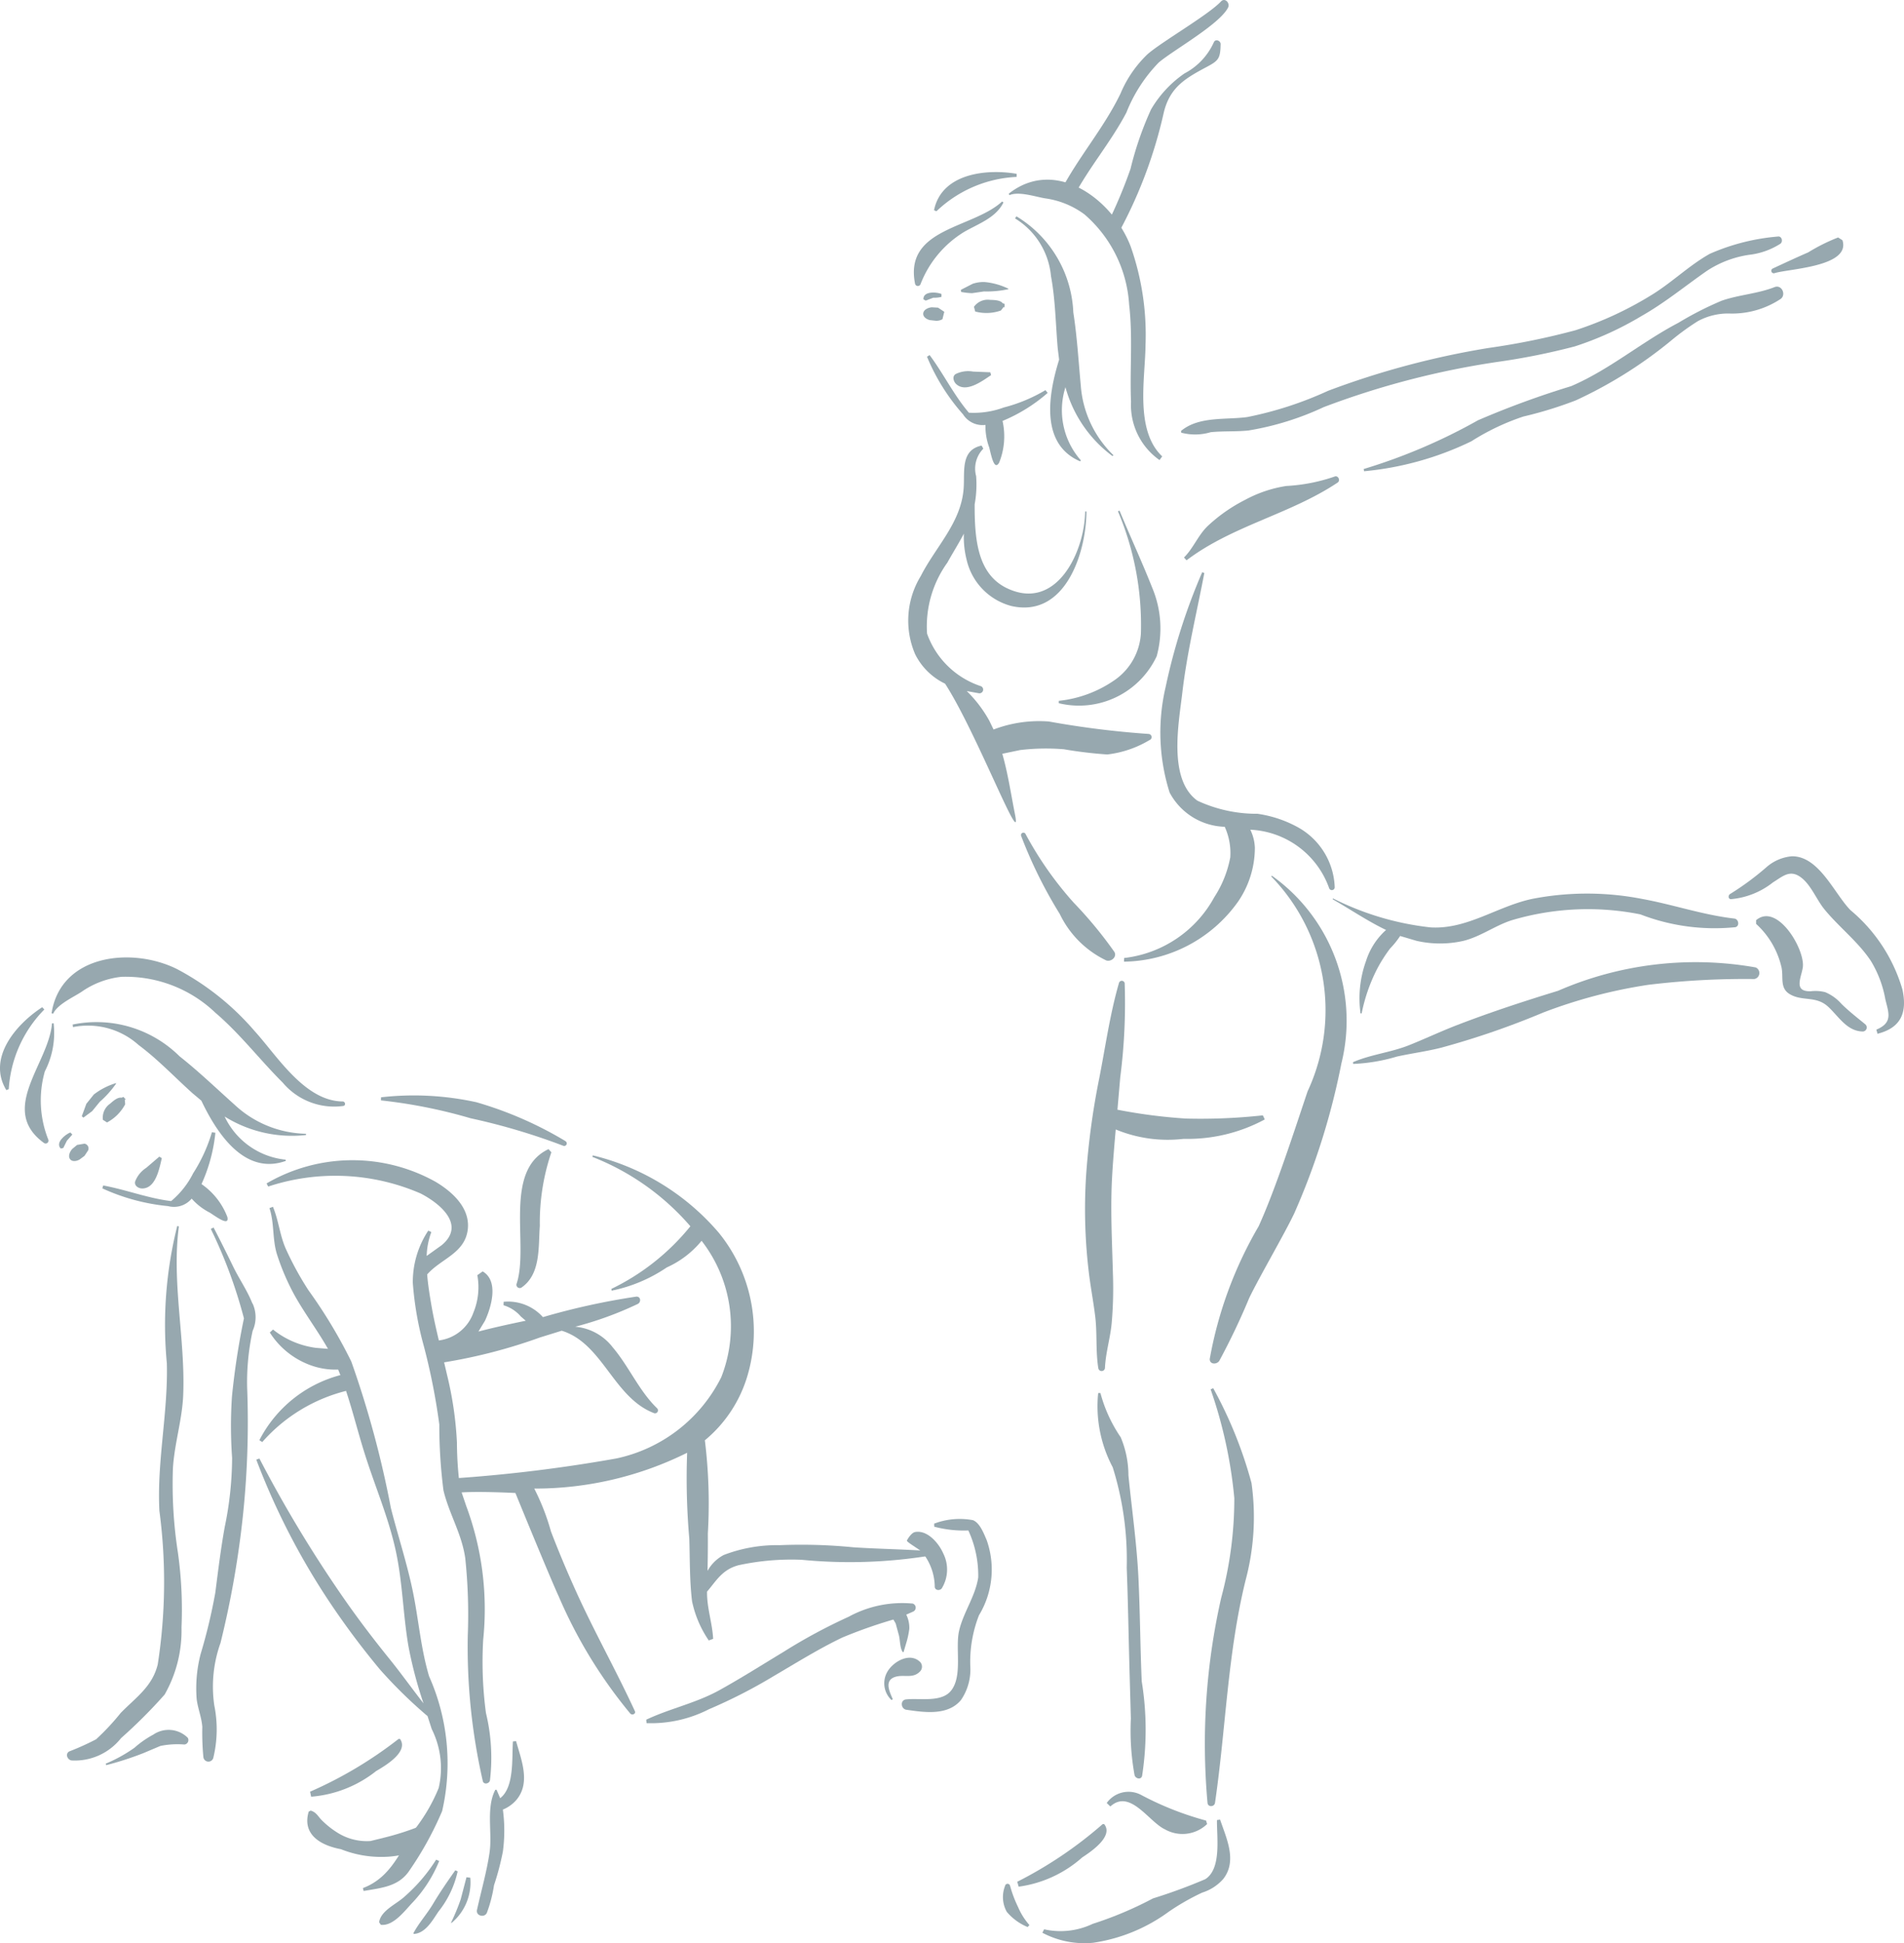 <svg xmlns="http://www.w3.org/2000/svg" width="109.756" height="111.963" viewBox="0 0 109.756 111.963">
  <g id="noun_fly_steps_2182343" data-name="noun_fly steps_2182343" transform="translate(-8.244 -1.093)">
    <path id="Path_582" data-name="Path 582" d="M2.541,3.542c.43-2.113,2.987-2.4,4.761-2.1l0,.179A7.162,7.162,0,0,0,2.681,3.6Z" transform="translate(59.545 9.665)" fill="#97a8af"/>
    <path id="Path_583" data-name="Path 583" d="M2.743,1.407A6.8,6.8,0,0,1,6.018,6.94c.217,1.385.3,2.81.43,4.205a6.211,6.211,0,0,0,1.881,4.022l-.05.053a7.341,7.341,0,0,1-2.714-3.969,4.37,4.37,0,0,0,.888,4.215l-.042.057C4.14,14.547,4.54,11.778,5.2,9.664l-.08-.648C5,7.634,4.985,6.216,4.731,4.85A4.363,4.363,0,0,0,2.658,1.525Z" transform="translate(64.097 12.152)" fill="#97a8af"/>
    <path id="Path_584" data-name="Path 584" d="M4.63,9.438a26.414,26.414,0,0,0-1.366-6.27l.15-.065A24.648,24.648,0,0,1,5.621,8.567a14.082,14.082,0,0,1-.341,5.6c-1.042,4.228-1.136,8.54-1.763,12.827-.035.236-.4.263-.431.008a38.039,38.039,0,0,1,.787-11.817A22.055,22.055,0,0,0,4.63,9.438Z" transform="translate(74.766 77.975)" fill="#97a8af"/>
    <path id="Path_585" data-name="Path 585" d="M2.816,3.113l.13,0A8.3,8.3,0,0,0,4.115,5.66a5.671,5.671,0,0,1,.444,2.188c.194,1.943.475,3.882.573,5.834.1,2.012.106,4.027.194,6.04a17.378,17.378,0,0,1,.02,5.454c-.071.241-.382.145-.433-.048A14.3,14.3,0,0,1,4.7,21.865l-.08-2.845c-.053-1.95-.084-3.9-.159-5.845a17.826,17.826,0,0,0-.808-5.789,7.5,7.5,0,0,1-.838-4.272Z" transform="translate(68.733 78.246)" fill="#97a8af"/>
    <path id="Path_586" data-name="Path 586" d="M2.8,10.049A4.31,4.31,0,0,0,5.6,9.735,21.249,21.249,0,0,0,9.075,8.269a30.96,30.96,0,0,0,3.016-1.108c.945-.6.658-2.412.673-3.406l.18-.027c.367,1.085,1,2.381.181,3.422a2.67,2.67,0,0,1-1.211.784A13.508,13.508,0,0,0,9.972,9.045a9.758,9.758,0,0,1-4.353,1.781A5.188,5.188,0,0,1,2.7,10.248Z" transform="translate(65.632 102.206)" fill="#97a8af"/>
    <path id="Path_587" data-name="Path 587" d="M2.762,3.948a.148.148,0,0,1,.292-.006,6.852,6.852,0,0,0,.456,1.21A3.836,3.836,0,0,0,4.169,6.2l-.106.112a3.136,3.136,0,0,1-1.2-.875A1.744,1.744,0,0,1,2.762,3.948Z" transform="translate(63.417 105.812)" fill="#97a8af"/>
    <path id="Path_588" data-name="Path 588" d="M2.791,4.334a1.547,1.547,0,0,1,1.975-.469A17.827,17.827,0,0,0,8.518,5.348l.059.2a2.048,2.048,0,0,1-2.427.306C5.217,5.423,4.139,3.5,3,4.535Z" transform="translate(69.25 100.643)" fill="#97a8af"/>
    <path id="Path_589" data-name="Path 589" d="M2.661,7.06A23.75,23.75,0,0,0,7.586,3.737l.085,0c.572.712-.806,1.618-1.268,1.923A6.91,6.91,0,0,1,2.744,7.343Z" transform="translate(64.222 102.456)" fill="#97a8af"/>
    <path id="Path_590" data-name="Path 590" d="M2.649,2.163C5.34.034,8.639,2.476,9.679,5.2a15.338,15.338,0,0,1,.857,5.668c-.016,1.921-.632,4.916.961,6.429l-.154.212A3.872,3.872,0,0,1,9.7,14.153c-.077-1.866.109-3.734-.109-5.6a7.48,7.48,0,0,0-2.575-5.2,4.944,4.944,0,0,0-2.273-.924c-.557-.093-1.512-.417-2.049-.185Z" transform="translate(63.742 10.092)" fill="#97a8af"/>
    <path id="Path_591" data-name="Path 591" d="M2.682,1.607C3.49,2.691,4.07,3.9,4.945,4.927a4.989,4.989,0,0,0,2.009-.3,9.191,9.191,0,0,0,2.405-1l.128.159A9.416,9.416,0,0,1,6.889,5.4l0,.019a4.052,4.052,0,0,1-.2,2.387c-.295.508-.469-.493-.571-.875a3.52,3.52,0,0,1-.217-1.3,1.332,1.332,0,0,1-1.293-.61A11.763,11.763,0,0,1,2.531,1.7Z" transform="translate(59.15 19.945)" fill="#97a8af"/>
    <path id="Path_592" data-name="Path 592" d="M2.58,1.949,3.262,1.6a1.984,1.984,0,0,1,.68-.1,3.958,3.958,0,0,1,1.38.386v.024a5.787,5.787,0,0,1-1.412.132l-.686.1a4.151,4.151,0,0,1-.633-.072Z" transform="translate(61.054 15.843)" fill="#97a8af"/>
    <path id="Path_593" data-name="Path 593" d="M2.6,1.938a.975.975,0,0,1,.933-.4c.231.008.581.007.731.2l.1.028,0,.228-.04-.063-.174.222a2.527,2.527,0,0,1-1.478.056Z" transform="translate(61.788 16.833)" fill="#97a8af"/>
    <path id="Path_594" data-name="Path 594" d="M2.7,1.8a1.628,1.628,0,0,1,1-.14l.991.04.048.164c-.5.33-1.446,1.054-2.022.507C2.571,2.225,2.481,1.933,2.7,1.8Z" transform="translate(60.637 20.843)" fill="#97a8af"/>
    <path id="Path_595" data-name="Path 595" d="M3.022,1.538l.358.021.361.239-.106.427a.71.71,0,0,1-.37.091l-.356-.04c-.179-.04-.413-.185-.38-.4S2.828,1.555,3.022,1.538Z" transform="translate(58.936 17.26)" fill="#97a8af"/>
    <path id="Path_596" data-name="Path 596" d="M3.562,1.6l0,.167a1.742,1.742,0,0,1-.471.048l-.438.167-.131-.073C2.5,1.427,3.27,1.48,3.562,1.6Z" transform="translate(58.953 16.432)" fill="#97a8af"/>
    <path id="Path_597" data-name="Path 597" d="M7.6,1.385l.077.056c-.441.89-1.44,1.222-2.256,1.691A6.093,6.093,0,0,0,2.894,6.153a.165.165,0,0,1-.315-.035C1.949,2.9,5.9,2.954,7.6,1.385Z" transform="translate(58.412 11.317)" fill="#97a8af"/>
    <path id="Path_598" data-name="Path 598" d="M13.01,10.265a33.01,33.01,0,0,1-4.431.185,30.819,30.819,0,0,1-3.951-.51L4.79,8.07a33.359,33.359,0,0,0,.255-5.419.169.169,0,0,0-.323-.032C4.2,4.406,3.935,6.323,3.575,8.15a43.277,43.277,0,0,0-.752,5.555,30.456,30.456,0,0,0,.129,5.379c.1.942.288,1.872.4,2.813.112.98.017,1.964.174,2.941a.193.193,0,0,0,.382-.012c.037-.865.3-1.7.385-2.557a22.807,22.807,0,0,0,.076-2.825c-.051-1.938-.159-3.856-.04-5.795.052-.858.125-1.715.2-2.571a7.846,7.846,0,0,0,3.911.541,9.385,9.385,0,0,0,4.68-1.118Z" transform="translate(68.031 55.092)" fill="#97a8af"/>
    <path id="Path_599" data-name="Path 599" d="M6.52,2.361l-.03.048A11.065,11.065,0,0,1,8.584,14.787c-.762,2.258-1.838,5.619-2.825,7.781a23.186,23.186,0,0,0-2.818,7.65c.006.325.421.312.555.093A39.687,39.687,0,0,0,5.216,26.7c.581-1.213,2.025-3.672,2.6-4.886a40.682,40.682,0,0,0,2.714-8.626A10.248,10.248,0,0,0,6.52,2.361Z" transform="translate(75.037 49.185)" fill="#97a8af"/>
    <path id="Path_600" data-name="Path 600" d="M26.361,2.79A19.888,19.888,0,0,0,14.972,4.136c-1.995.612-3.911,1.238-5.857,1.989-.925.358-1.819.782-2.738,1.148-1.05.417-2.2.531-3.229.977l.014.1a10.255,10.255,0,0,0,2.519-.424c.859-.19,1.734-.3,2.586-.52a47.278,47.278,0,0,0,5.846-2.016,29.02,29.02,0,0,1,6.071-1.6,46.5,46.5,0,0,1,6.1-.332.351.351,0,0,0,.081-.667Z" transform="translate(83.087 54.044)" fill="#97a8af"/>
    <path id="Path_601" data-name="Path 601" d="M26.277,3.825c-1.817-.208-3.52-.805-5.309-1.13a16.567,16.567,0,0,0-6.332-.006c-2.029.429-3.754,1.769-5.863,1.646A16.419,16.419,0,0,1,3.144,2.665l-.026.046C4.153,3.3,5.134,3.973,6.2,4.482A4.023,4.023,0,0,0,5.047,6.267a6.333,6.333,0,0,0-.318,3.024l.065,0a9.786,9.786,0,0,1,.9-2.581A8.7,8.7,0,0,1,6.433,5.55a4.906,4.906,0,0,0,.579-.721l.942.279a6.088,6.088,0,0,0,2.691.006c.987-.239,1.817-.871,2.781-1.186a15.4,15.4,0,0,1,7.434-.344,11.872,11.872,0,0,0,5.484.738C26.6,4.245,26.519,3.853,26.277,3.825Z" transform="translate(81.943 50.193)" fill="#97a8af"/>
    <path id="Path_602" data-name="Path 602" d="M13.712,10.01a9.367,9.367,0,0,0-3-4.58c-.937-.963-1.808-3.115-3.372-3.1a2.557,2.557,0,0,0-1.465.627A15.939,15.939,0,0,1,3.783,4.5c-.123.068-.132.29.04.3A4.526,4.526,0,0,0,6.25,3.833c.557-.341.967-.756,1.594-.3.594.429.915,1.3,1.373,1.855.841,1.029,1.929,1.851,2.669,2.962a6.4,6.4,0,0,1,.84,2.217c.179.766.463,1.341-.517,1.751l.065.239C13.641,12.211,13.994,11.325,13.712,10.01Z" transform="translate(104.198 48.1)" fill="#97a8af"/>
    <path id="Path_603" data-name="Path 603" d="M10.026,8.652c-.477-.39-.922-.734-1.368-1.17A2.586,2.586,0,0,0,7.714,6.8a2.291,2.291,0,0,0-.836-.052c-1.006.027-.549-.772-.456-1.364.159-1.013-1.463-3.77-2.691-2.73v.212A4.839,4.839,0,0,1,5.2,5.389c.113.562-.111,1.176.468,1.523.73.438,1.506.077,2.214.725.6.551,1.074,1.4,1.974,1.429a.234.234,0,0,0,.168-.414Z" transform="translate(105.743 51.459)" fill="#97a8af"/>
    <path id="Path_604" data-name="Path 604" d="M16.338,18.356a52.455,52.455,0,0,1-5.73-.716,7.367,7.367,0,0,0-3.187.462l-.239-.494a7.339,7.339,0,0,0-1.307-1.721l.712.128a.214.214,0,0,0,.109-.408,4.934,4.934,0,0,1-3.109-3.03A6.282,6.282,0,0,1,4.757,8.488c.311-.562.656-1.105.951-1.671a5.375,5.375,0,0,0,.159,1.5,3.583,3.583,0,0,0,2.586,2.67c3.1.7,4.307-3.059,4.323-5.444L12.7,5.538c-.028,2.326-1.658,5.794-4.517,4.417C6.47,9.128,6.327,7.074,6.331,5.128A6.327,6.327,0,0,0,6.416,3.5a1.64,1.64,0,0,1,.415-1.579l-.1-.179C5.528,2,5.758,3.193,5.7,4.152c-.119,2.011-1.607,3.4-2.475,5.108a4.915,4.915,0,0,0-.326,4.5,3.713,3.713,0,0,0,1.726,1.7C6.415,18.212,9.108,25.262,8.658,23c-.233-1.169-.406-2.359-.733-3.5l1.03-.215a12.6,12.6,0,0,1,2.522-.045,24.56,24.56,0,0,0,2.5.3,6.121,6.121,0,0,0,2.437-.831.181.181,0,0,0-.078-.35Z" transform="translate(58.097 25.024)" fill="#97a8af"/>
    <path id="Path_605" data-name="Path 605" d="M8.107,6.263c-.589-1.489-1.266-2.948-1.88-4.431l-.092.034a16.788,16.788,0,0,1,1.323,7.04A3.529,3.529,0,0,1,5.976,11.57a6.888,6.888,0,0,1-3.25,1.218l0,.138A4.948,4.948,0,0,0,8.368,10.22a6.055,6.055,0,0,0-.261-3.957Z" transform="translate(66.553 28.685)" fill="#97a8af"/>
    <path id="Path_606" data-name="Path 606" d="M37.3,1.439a12.272,12.272,0,0,0-3.92.995c-1.225.687-2.237,1.706-3.448,2.427a20.2,20.2,0,0,1-4.293,1.976A41.735,41.735,0,0,1,20.621,7.86a48.22,48.22,0,0,0-9.245,2.467,20.915,20.915,0,0,1-4.652,1.512c-1.233.173-2.793-.061-3.825.8l.009.1a3.131,3.131,0,0,0,1.7-.027c.727-.074,1.461-.023,2.188-.1a16.547,16.547,0,0,0,4.326-1.344,48.051,48.051,0,0,1,9.979-2.6,38.963,38.963,0,0,0,4.5-.9,18.616,18.616,0,0,0,3.844-1.751c1.353-.767,2.5-1.719,3.767-2.6a6.01,6.01,0,0,1,2.441-.926,4.221,4.221,0,0,0,1.794-.637C37.619,1.727,37.529,1.4,37.3,1.439Z" transform="translate(73.426 13.283)" fill="#97a8af"/>
    <path id="Path_607" data-name="Path 607" d="M11.58,1.8A10.15,10.15,0,0,1,8.8,2.341a7.324,7.324,0,0,0-2.374.8A9.271,9.271,0,0,0,4.264,4.654c-.557.54-.821,1.273-1.361,1.808l.148.162c2.638-2,5.975-2.653,8.708-4.479C11.941,2.024,11.786,1.708,11.58,1.8Z" transform="translate(73.592 26.753)" fill="#97a8af"/>
    <path id="Path_608" data-name="Path 608" d="M26.849,1.536c-.98.385-2.054.438-3.047.783a19.222,19.222,0,0,0-2.5,1.275C19.185,4.7,17.327,6.3,15.122,7.243A51.234,51.234,0,0,0,9.755,9.208a32.656,32.656,0,0,1-6.592,2.809l.025.128a17.959,17.959,0,0,0,6.184-1.726,13.476,13.476,0,0,1,3-1.427,22.8,22.8,0,0,0,3.024-.932,25.349,25.349,0,0,0,5.587-3.522A14.094,14.094,0,0,1,22.424,3.5a3.652,3.652,0,0,1,1.88-.441,5.066,5.066,0,0,0,2.882-.832C27.541,1.991,27.271,1.371,26.849,1.536Z" transform="translate(83.689 16.1)" fill="#97a8af"/>
    <path id="Path_609" data-name="Path 609" d="M7.858,1.6l-.249-.159A10.612,10.612,0,0,0,5.885,2.3c-.69.3-1.366.615-2.046.931a.144.144,0,0,0,.1.269C4.73,3.241,8.352,3.138,7.858,1.6Z" transform="translate(106.594 13.334)" fill="#97a8af"/>
    <path id="Path_610" data-name="Path 610" d="M12.932,16.665a6.817,6.817,0,0,0-2.418-.828,8.119,8.119,0,0,1-3.462-.753c-1.707-1.22-1.078-4.473-.878-6.193.273-2.355.83-4.607,1.273-6.931l-.125-.038A34.825,34.825,0,0,0,5.215,8.536a11.46,11.46,0,0,0,.231,6.077,3.716,3.716,0,0,0,3.176,1.972,3.636,3.636,0,0,1,.32,1.761,6.348,6.348,0,0,1-.924,2.3,6.8,6.8,0,0,1-5.195,3.5l-.008.211A8.19,8.19,0,0,0,9.39,20.9a5.5,5.5,0,0,0,.97-3.108,2.6,2.6,0,0,0-.263-1.038,5.068,5.068,0,0,1,4.547,3.377.165.165,0,0,0,.318-.071,4.112,4.112,0,0,0-2.029-3.394Z" transform="translate(70.221 32.145)" fill="#97a8af"/>
    <path id="Path_611" data-name="Path 611" d="M8.054,9.173A23.832,23.832,0,0,0,5.7,6.324,20.319,20.319,0,0,1,2.934,2.382a.139.139,0,0,0-.258.105A26.347,26.347,0,0,0,4.9,6.978,5.706,5.706,0,0,0,7.574,9.654C7.847,9.757,8.211,9.468,8.054,9.173Z" transform="translate(64.433 46.774)" fill="#97a8af"/>
    <path id="Path_612" data-name="Path 612" d="M8.947,1.246a3.78,3.78,0,0,1-1.7,1.814A6.5,6.5,0,0,0,5.318,5.137,18.952,18.952,0,0,0,4.137,8.554a27.9,27.9,0,0,1-1.346,3.2l.429.361.2.182A26.57,26.57,0,0,0,6.051,5.322c.36-1.5,1.287-2,2.537-2.669.637-.342.725-.483.742-1.28C9.334,1.18,9.051,1.057,8.947,1.246Z" transform="translate(69.277 2.264)" fill="#97a8af"/>
    <path id="Path_613" data-name="Path 613" d="M11.986,1.177c-.729.781-3.442,2.337-4.238,3.044A6.724,6.724,0,0,0,6.2,6.473c-.965,2.008-2.455,3.693-3.472,5.666l.759.294c.889-1.687,2.158-3.16,3.047-4.854A8.709,8.709,0,0,1,8.394,4.7c.812-.7,3.5-2.192,4-3.169C12.526,1.282,12.217.93,11.986,1.177Z" transform="translate(66.641 0)" fill="#97a8af"/>
    <path id="Path_614" data-name="Path 614" d="M5.995,5.294l-.716.175a3.168,3.168,0,0,1-1.924-.492,5.066,5.066,0,0,1-.915-.736c-.218-.236-.291-.424-.61-.526l-.115.061c-.382,1.286.63,1.934,1.86,2.165a6.239,6.239,0,0,0,2.377.444,5.338,5.338,0,0,0,1.5-.216l.517-.878.375-.764a15.708,15.708,0,0,1-2.353.766Z" transform="translate(24.324 101.699)" fill="#97a8af"/>
    <path id="Path_615" data-name="Path 615" d="M4.14,3.615l-.181.017c-.068.943.091,2.637-.735,3.27l-.21-.487-.072.006c-.544,1.046-.164,2.472-.33,3.605-.159,1.1-.485,2.228-.725,3.314-.075.339.424.47.568.172a7.915,7.915,0,0,0,.413-1.592A15.536,15.536,0,0,0,3.379,9.98a9.04,9.04,0,0,0,0-2.42,2.077,2.077,0,0,0,.744-.518C5.006,6.048,4.447,4.718,4.14,3.615Z" transform="translate(33.853 97.798)" fill="#97a8af"/>
    <path id="Path_616" data-name="Path 616" d="M1.637,6.65a23.751,23.751,0,0,0,5.1-3.039l.085,0c.53.743-.9,1.57-1.375,1.848A6.91,6.91,0,0,1,1.7,6.938Z" transform="translate(24.481 97.677)" fill="#97a8af"/>
    <path id="Path_617" data-name="Path 617" d="M1.293,2.714a6.8,6.8,0,0,1,6.163,1.83c1.1.868,2.128,1.858,3.174,2.792a6.211,6.211,0,0,0,4.113,1.671V9.08a7.341,7.341,0,0,1-4.689-1.066A4.37,4.37,0,0,0,13.572,10.5l.008.071C11.252,11.4,9.664,9.1,8.712,7.1l-.5-.42c-1.035-.928-2.005-1.96-3.12-2.789a4.363,4.363,0,0,0-3.78-1.029Z" transform="translate(11.139 57.411)" fill="#97a8af"/>
    <path id="Path_618" data-name="Path 618" d="M1.262,5.7c.526-3.39,4.606-3.843,7.219-2.554a15.339,15.339,0,0,1,4.482,3.574c1.294,1.419,2.879,4.035,5.076,4.061.163,0,.2.239.032.26a3.872,3.872,0,0,1-3.482-1.345C13.263,8.378,12.129,6.881,10.7,5.664A7.48,7.48,0,0,0,5.279,3.6a4.944,4.944,0,0,0-2.295.868c-.471.309-1.393.722-1.629,1.257Z" transform="translate(9.954 53.776)" fill="#97a8af"/>
    <path id="Path_619" data-name="Path 619" d="M1.386,5.8c1.329.245,2.577.738,3.916.9A4.99,4.99,0,0,0,6.57,5.1,9.191,9.191,0,0,0,7.653,2.733l.2.03a9.416,9.416,0,0,1-.8,2.957l.016.012A4.052,4.052,0,0,1,8.544,7.619c.129.574-.678-.043-1.014-.254a3.52,3.52,0,0,1-1.044-.807,1.332,1.332,0,0,1-1.363.431A11.763,11.763,0,0,1,1.336,5.967Z" transform="translate(12.807 63.597)" fill="#97a8af"/>
    <path id="Path_620" data-name="Path 620" d="M1.553,7.327C.432,5.485,2.11,3.533,3.62,2.552l.124.129A7.162,7.162,0,0,0,1.693,7.27Z" transform="translate(7.056 56.576)" fill="#97a8af"/>
    <path id="Path_621" data-name="Path 621" d="M1.306,4.571l.264-.719L2,3.317a3.958,3.958,0,0,1,1.273-.655l.017.018a5.787,5.787,0,0,1-.945,1.056l-.438.537L1.4,4.649Z" transform="translate(11.652 60.839)" fill="#97a8af"/>
    <path id="Path_622" data-name="Path 622" d="M1.345,4.006a.975.975,0,0,1,.412-.928c.175-.151.431-.39.674-.347l.094-.049.154.171-.072-.02.021.279A2.527,2.527,0,0,1,1.583,4.157Z" transform="translate(12.831 61.609)" fill="#97a8af"/>
    <path id="Path_623" data-name="Path 623" d="M1.394,4.195a1.628,1.628,0,0,1,.637-.781l.753-.646.146.088c-.14.581-.344,1.756-1.139,1.746C1.589,4.6,1.326,4.447,1.394,4.195Z" transform="translate(14.642 64.968)" fill="#97a8af"/>
    <path id="Path_624" data-name="Path 624" d="M1.474,3.048l.275-.227.425-.072a.279.279,0,0,1,.212.385l-.21.318-.288.213c-.159.092-.429.145-.551-.034S1.343,3.191,1.474,3.048Z" transform="translate(10.939 64.24)" fill="#97a8af"/>
    <path id="Path_625" data-name="Path 625" d="M1.924,2.733l.116.119-.313.355-.207.419-.145.035C1.035,3.325,1.632,2.848,1.924,2.733Z" transform="translate(10.374 63.61)" fill="#97a8af"/>
    <path id="Path_626" data-name="Path 626" d="M2.788,2.586l.094-.011a4.818,4.818,0,0,1-.505,2.774,6.093,6.093,0,0,0,.2,3.933.165.165,0,0,1-.255.189C-.322,7.541,2.611,4.892,2.788,2.586Z" transform="translate(8.452 57.474)" fill="#97a8af"/>
    <path id="Path_627" data-name="Path 627" d="M4.593,4.545c-.25-.571-.908-1.353-1.619-1.218-.241.046-.472.489-.472.491,0,.1.716.495.875.663a3.2,3.2,0,0,1,.733,2.007c.017.209.29.226.4.091a2.069,2.069,0,0,0,.083-2.033Z" transform="translate(58.018 86.039)" fill="#97a8af"/>
    <path id="Path_628" data-name="Path 628" d="M2.737,13.694c.788-.087,2.046.194,2.6-.509.674-.857.224-2.441.462-3.458.248-1.059.938-1.979,1.1-3.062a6.181,6.181,0,0,0-.57-2.706,6.645,6.645,0,0,1-1.965-.216l-.007-.176a4.148,4.148,0,0,1,2.239-.2c.4.161.623.765.786,1.138a5.073,5.073,0,0,1-.44,4.341,7.354,7.354,0,0,0-.5,2.944,3.1,3.1,0,0,1-.537,1.939c-.76.917-2.114.711-3.152.561C2.438,14.241,2.384,13.733,2.737,13.694Z" transform="translate(57.735 85.315)" fill="#97a8af"/>
    <path id="Path_629" data-name="Path 629" d="M2.66,4.283c.364-.6,1.318-1.123,1.894-.528a.4.4,0,0,1-.052.559c-.394.38-.885.144-1.353.27-.7.186-.392.832-.187,1.3l-.076.047A1.326,1.326,0,0,1,2.66,4.283Z" transform="translate(56.747 93.114)" fill="#97a8af"/>
    <path id="Path_630" data-name="Path 630" d="M11.516,29.892c-.477-1.6-.594-3.2-.924-4.826-.334-1.642-.864-3.24-1.278-4.864a56.984,56.984,0,0,0-2.282-8.444A28.567,28.567,0,0,0,4.56,7.649a18.164,18.164,0,0,1-1.31-2.4c-.339-.775-.408-1.624-.735-2.405l-.2.077c.294.885.154,1.821.449,2.711A13.52,13.52,0,0,0,3.738,7.9c.6,1.083,1.344,2.06,1.95,3.129l-.7-.057A4.991,4.991,0,0,1,2.52,9.917l-.185.17a4.663,4.663,0,0,0,2.13,1.8,4.2,4.2,0,0,0,1.811.337l.128.318a7.361,7.361,0,0,0-4.671,3.751L1.9,16.4A9.528,9.528,0,0,1,6.73,13.452c.409,1.233.716,2.5,1.114,3.737.585,1.837,1.344,3.595,1.753,5.483.393,1.813.417,3.657.727,5.475a24.066,24.066,0,0,0,.871,3.307c-.66-.842-1.29-1.728-1.953-2.547-.943-1.165-1.853-2.361-2.706-3.594a73.492,73.492,0,0,1-4.8-7.964l-.181.063a40.979,40.979,0,0,0,4.323,8.354,46.1,46.1,0,0,0,2.808,3.74,27.2,27.2,0,0,0,2.742,2.685l.241.745a5.031,5.031,0,0,1,.4,3.4A10.032,10.032,0,0,1,10.8,38.568c-.938,1.329-1.422,2.9-3.1,3.532l.045.166c1.039-.181,2.018-.255,2.632-1.169a19.259,19.259,0,0,0,1.892-3.434,12.3,12.3,0,0,0-.754-7.771Z" transform="translate(21.462 67.781)" fill="#97a8af"/>
    <path id="Path_631" data-name="Path 631" d="M39.717,25.559c-1.435-.1-2.871-.117-4.307-.211a30.418,30.418,0,0,0-4.269-.123,8.53,8.53,0,0,0-3.223.567,2.3,2.3,0,0,0-.93.915c.016-.716.025-1.432.019-2.153a29.7,29.7,0,0,0-.172-5.372,7.623,7.623,0,0,0,2.461-3.74,9.01,9.01,0,0,0-1.657-8.217,13.811,13.811,0,0,0-7.262-4.459l-.026.086A14.367,14.367,0,0,1,26,6.85a13.29,13.29,0,0,1-4.557,3.61l.021.1a8.773,8.773,0,0,0,3.175-1.338,5.515,5.515,0,0,0,2.007-1.535,8.016,8.016,0,0,1,1.134,7.86,8.8,8.8,0,0,1-6.041,4.68,86.948,86.948,0,0,1-9.085,1.129,20.453,20.453,0,0,1-.111-2.055,20.536,20.536,0,0,0-.567-3.876l-.172-.735a30.762,30.762,0,0,0,5.522-1.432l1.257-.39c2.371.728,2.977,3.848,5.316,4.746a.169.169,0,0,0,.176-.283c-1.038-1.006-1.613-2.4-2.547-3.5a3.064,3.064,0,0,0-2.167-1.194,20.075,20.075,0,0,0,3.609-1.313c.205-.107.171-.442-.094-.42A40.461,40.461,0,0,0,17.5,12.085a2.7,2.7,0,0,0-2.264-.884l-.007.2a2.109,2.109,0,0,1,1,.65l.281.241c-.905.188-1.824.387-2.728.624l.377-.621c.372-.8.807-2.3-.134-2.845l-.306.218a3.848,3.848,0,0,1-.229,2.163A2.427,2.427,0,0,1,11.5,13.428c-.159-.674-.314-1.35-.43-2.033-.092-.536-.193-1.147-.244-1.767.759-.879,2.1-1.194,2.325-2.482s-.841-2.265-1.839-2.858a9.839,9.839,0,0,0-9.742.093l.093.18a12.356,12.356,0,0,1,8.787.4c1.128.581,2.614,1.814,1.216,2.977l-.867.621a4.224,4.224,0,0,1,.27-1.377l-.179-.08A5.355,5.355,0,0,0,10,10.115a18.78,18.78,0,0,0,.637,3.646,36.943,36.943,0,0,1,.89,4.51,29.55,29.55,0,0,0,.239,3.794c.325,1.361,1.059,2.5,1.257,3.915a31.191,31.191,0,0,1,.145,4.448,34.641,34.641,0,0,0,.867,8.389c.056.222.369.152.411-.037a10.951,10.951,0,0,0-.23-3.884,22.154,22.154,0,0,1-.159-4.231,17.067,17.067,0,0,0-.979-7.7l-.264-.78c1.072-.072,3.1.033,3.1.033s1.939,4.749,2.507,5.982a27.551,27.551,0,0,0,4.112,6.722c.1.119.345.031.267-.138-1.079-2.34-2.348-4.587-3.409-6.936-.509-1.126-.988-2.266-1.43-3.419A13.008,13.008,0,0,0,17,21.964,19.715,19.715,0,0,0,25.813,19.9a39.63,39.63,0,0,0,.125,4.951c.037,1.194.014,2.425.159,3.608a6.272,6.272,0,0,0,.963,2.255l.253-.093c-.052-.937-.366-1.781-.352-2.721.527-.613.87-1.273,1.821-1.522a14.435,14.435,0,0,1,3.627-.312,28.744,28.744,0,0,0,7.334-.227Z" transform="translate(22.041 64.898)" fill="#97a8af"/>
    <path id="Path_632" data-name="Path 632" d="M7.984,12.584c.123-3.227-.676-6.478-.25-9.687l-.094-.028a23.405,23.405,0,0,0-.6,7.918c.073,2.854-.578,5.636-.43,8.493a31.019,31.019,0,0,1-.094,8.846c-.312,1.284-1.261,1.907-2.135,2.8a13.786,13.786,0,0,1-1.42,1.52,15.21,15.21,0,0,1-1.552.7c-.262.156-.075.532.191.521a3.394,3.394,0,0,0,2.8-1.289,29,29,0,0,0,2.512-2.51A7.453,7.453,0,0,0,7.885,26a23.59,23.59,0,0,0-.209-4.323,25.661,25.661,0,0,1-.286-4.84C7.477,15.391,7.929,14.028,7.984,12.584Z" transform="translate(10.822 68.862)" fill="#97a8af"/>
    <path id="Path_633" data-name="Path 633" d="M4.726,8.824a1.9,1.9,0,0,0,0-1.568l-.017-.012C4.422,6.51,3.939,5.819,3.6,5.118c-.367-.756-.738-1.5-1.127-2.248l-.159.082a27.789,27.789,0,0,1,1.91,5.154A42.92,42.92,0,0,0,3.534,12.6a25.444,25.444,0,0,0,.008,3.544,19.956,19.956,0,0,1-.428,3.994c-.225,1.253-.378,2.507-.54,3.769a31.386,31.386,0,0,1-.848,3.544A7.868,7.868,0,0,0,1.5,30.056c.071.538.281,1.035.324,1.587a14.8,14.8,0,0,0,.062,1.743.292.292,0,0,0,.577.022,6.953,6.953,0,0,0,.052-3,7.473,7.473,0,0,1,.358-3.6A54.147,54.147,0,0,0,4.183,19.3a51.519,51.519,0,0,0,.225-7.23,13.824,13.824,0,0,1,.318-3.246Z" transform="translate(18.082 68.948)" fill="#97a8af"/>
    <path id="Path_634" data-name="Path 634" d="M6.057,4.042a1.563,1.563,0,0,0-1.973-.171A5.694,5.694,0,0,0,3,4.627a8.569,8.569,0,0,1-1.661.919l.031.085A18.82,18.82,0,0,0,3.5,4.943l.989-.418a4.913,4.913,0,0,1,1.385-.083.255.255,0,0,0,.186-.4Z" transform="translate(12.998 97.166)" fill="#97a8af"/>
    <path id="Path_635" data-name="Path 635" d="M17.456,3.441a6.429,6.429,0,0,0-3.665.763,31.6,31.6,0,0,0-3.74,2.015c-1.231.744-2.443,1.512-3.7,2.209-1.363.756-2.842,1.052-4.227,1.705l.018.2a7.327,7.327,0,0,0,3.593-.8A29.822,29.822,0,0,0,9.507,7.6c1.294-.756,2.565-1.552,3.92-2.2a27.848,27.848,0,0,1,2.944-1.037l.132.225.166.611c.1.308.06.774.242,1.042h.046l.148-.5a4.92,4.92,0,0,0,.184-.844,1.7,1.7,0,0,0-.176-.817l.386-.17a.248.248,0,0,0-.043-.475Z" transform="translate(43.372 90.044)" fill="#97a8af"/>
    <path id="Path_636" data-name="Path 636" d="M3.786,2.757C1.143,4,2.672,8.294,1.95,10.5a.19.19,0,0,0,.279.232c1.121-.776.964-2.336,1.055-3.547a12.61,12.61,0,0,1,.666-4.246Z" transform="translate(36.078 64.546)" fill="#97a8af"/>
    <path id="Path_637" data-name="Path 637" d="M12.356,5.3A21.642,21.642,0,0,0,7.242,3.071a16.815,16.815,0,0,0-5.5-.286l-.006.179A29.677,29.677,0,0,1,6.9,3.993a37.244,37.244,0,0,1,5.332,1.581.148.148,0,1,0,.123-.269Z" transform="translate(28.468 61.531)" fill="#97a8af"/>
    <path id="Path_638" data-name="Path 638" d="M5.024,3.786A9.678,9.678,0,0,1,3.205,5.914c-.464.433-1.37.8-1.468,1.48l.1.146c.738.087,1.4-.842,1.853-1.309A7.7,7.7,0,0,0,5.2,3.864Z" transform="translate(28.361 104.456)" fill="#97a8af"/>
    <path id="Path_639" data-name="Path 639" d="M4.2,3.8c-.449.633-.89,1.273-1.289,1.943-.343.575-.819,1.1-1.128,1.684l.029.04c.676-.045,1.074-.785,1.414-1.286a5.669,5.669,0,0,0,1.11-2.319Z" transform="translate(30.29 105.056)" fill="#97a8af"/>
    <path id="Path_640" data-name="Path 640" d="M2.953,3.84l-.218-.028L2.4,5.09a12.659,12.659,0,0,1-.555,1.339l.022.022A3.033,3.033,0,0,0,2.953,3.84Z" transform="translate(32.4 105.443)" fill="#97a8af"/>
  </g>
</svg>
